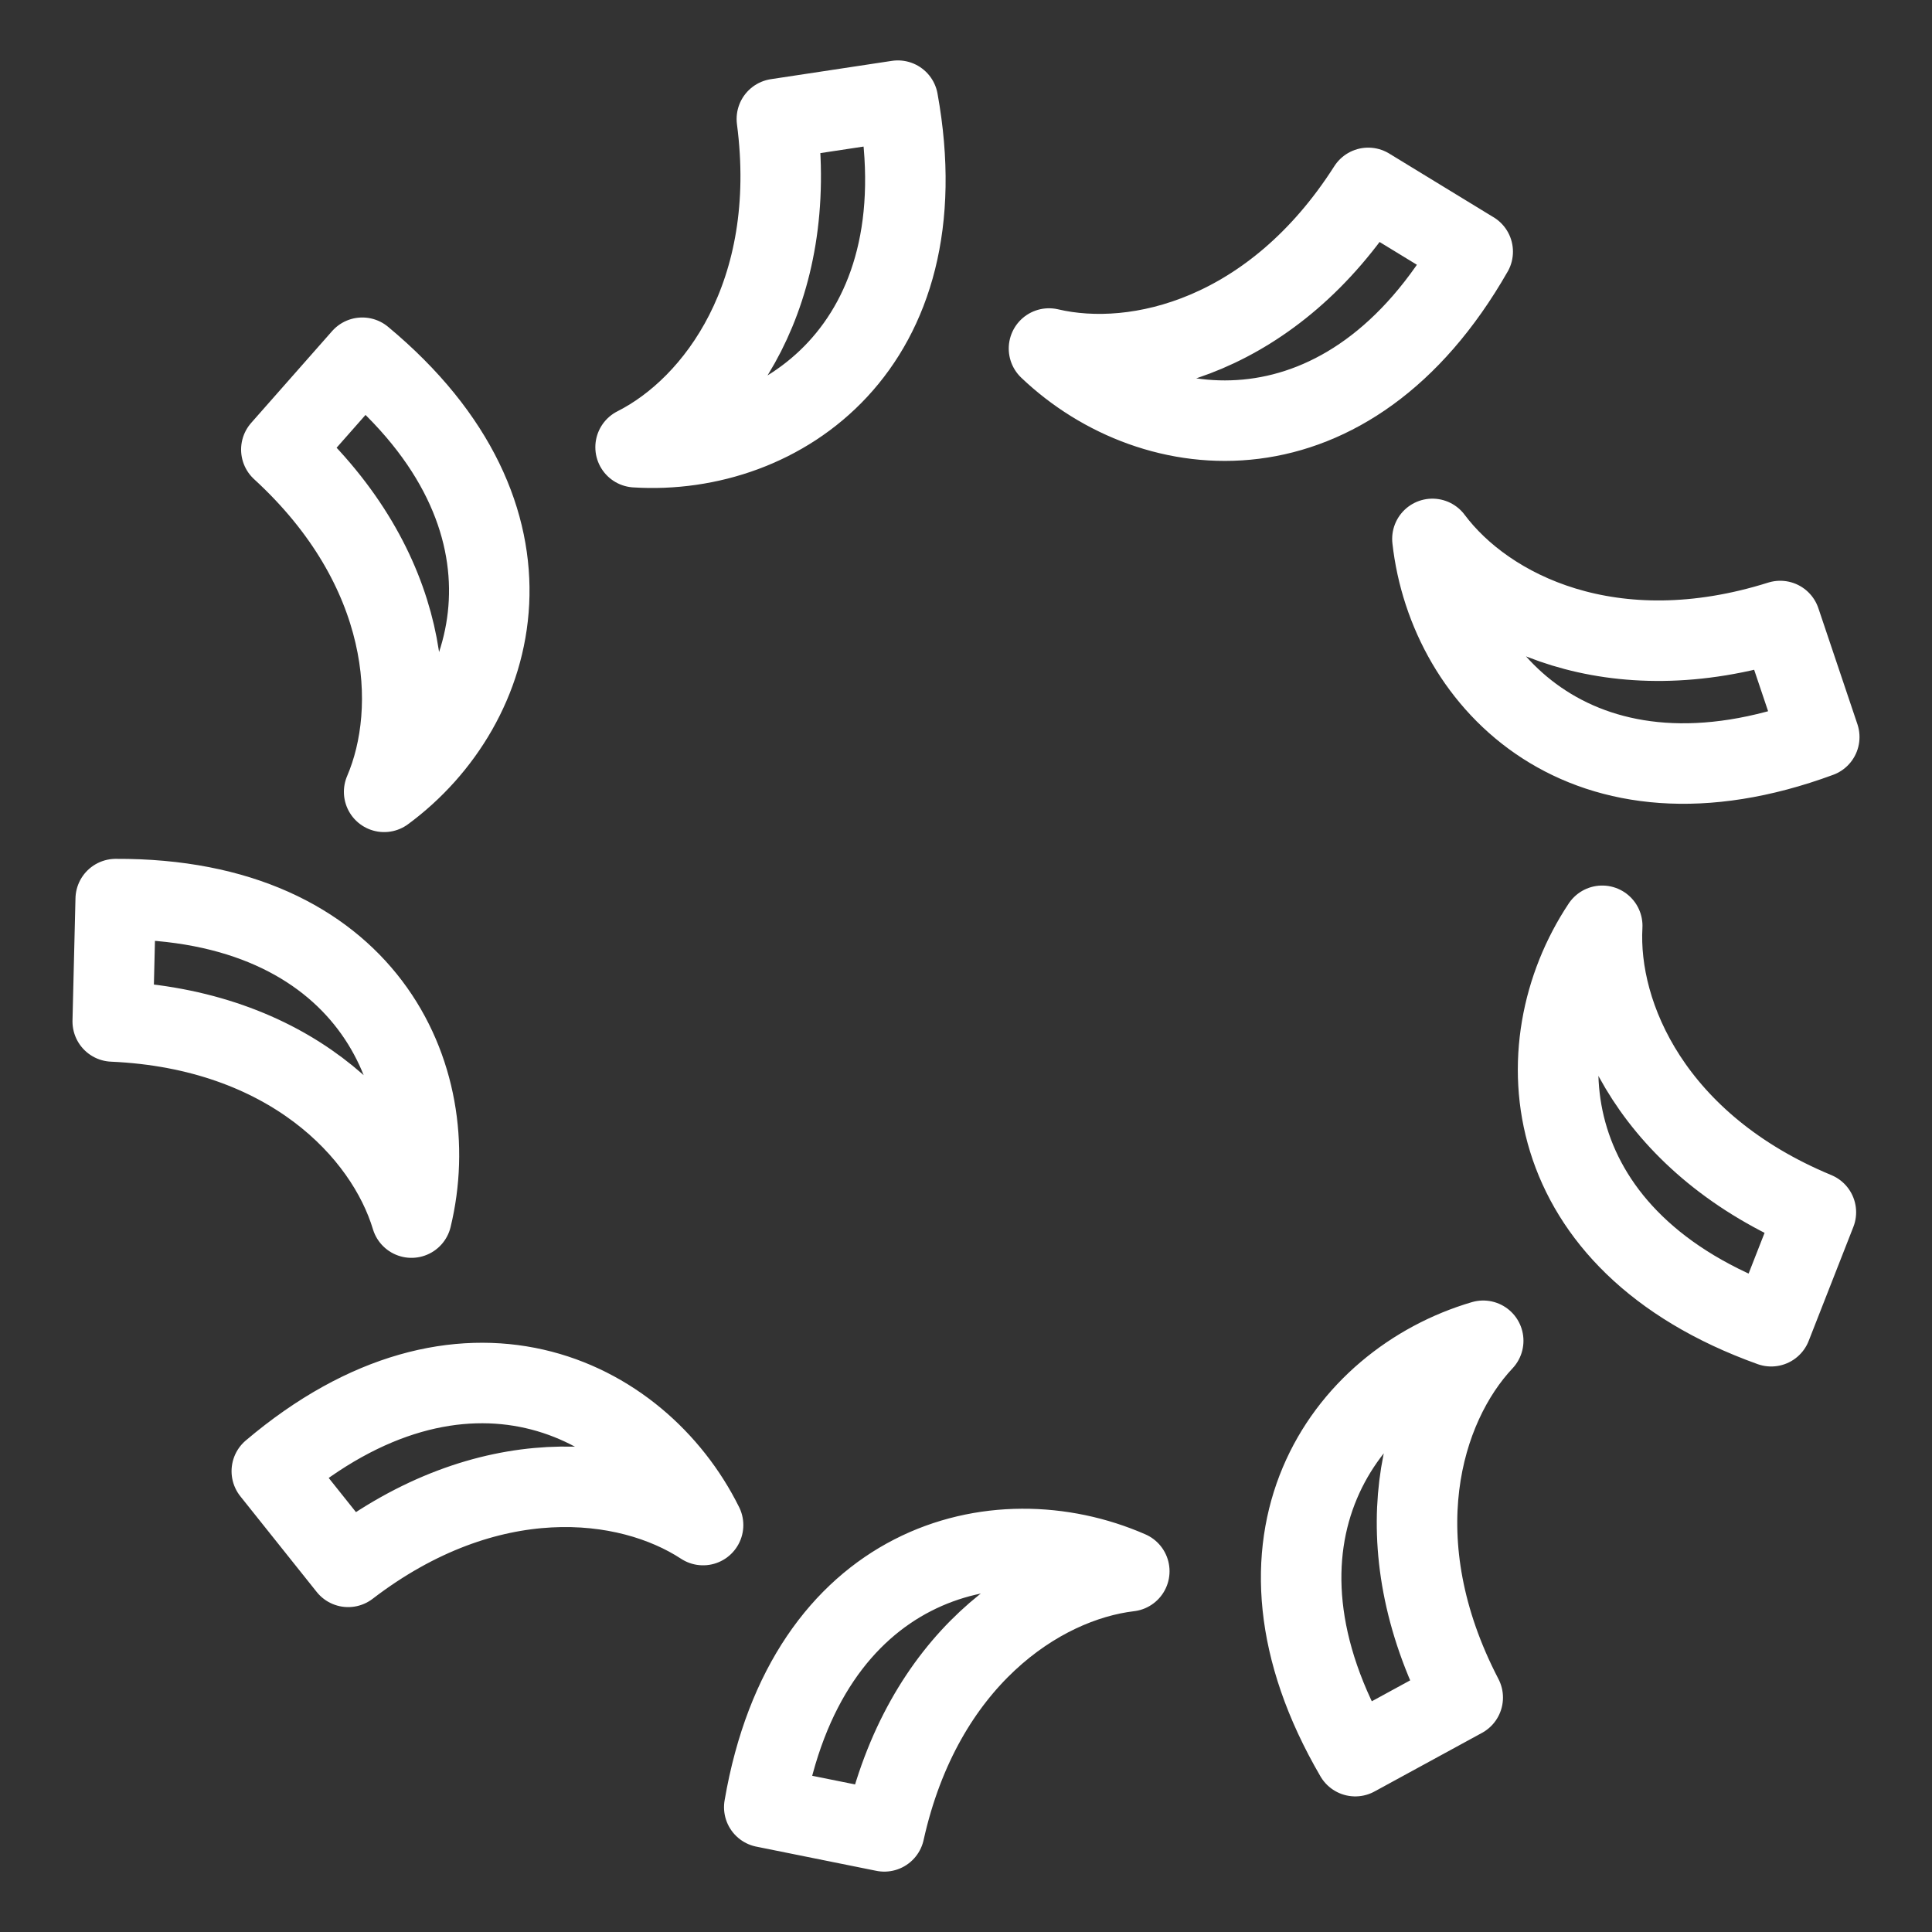 <?xml version="1.0" encoding="UTF-8"?><svg id="a" xmlns="http://www.w3.org/2000/svg" viewBox="0 0 48 48"><rect x="0" y="0" width="48" height="48" fill="#333333" stroke="none"/><defs><style>.b{stroke-width:2px;fill:none;stroke:#fff;stroke-linecap:round;stroke-linejoin:round;}</style></defs><path class="b" d="m44.005,32.95l1.11-2.832c-4.034-1.673-5.434-4.868-5.308-7.117-2.001,3.007-1.629,7.858,4.198,9.949Zm-10.334,10.681l2.67-1.456c-2.015-3.874-1.034-7.222.509-8.864-3.466,1.018-6.299,4.973-3.179,10.32Zm-14.682,1.268l2.981.601c.947-4.263,3.85-6.197,6.087-6.463-3.309-1.448-8.022-.24-9.069,5.862Zm-12.236-8.348l1.897,2.377c3.466-2.657,6.933-2.272,8.818-1.038-1.604-3.236-5.991-5.34-10.715-1.339Zm-3.878-14.213l-.074,3.04c4.363.192,6.772,2.716,7.422,4.873.851-3.51-1.157-7.941-7.348-7.913h0Zm6.126-13.45l-2.011,2.281c3.219,2.952,3.442,6.433,2.554,8.504,2.909-2.142,4.218-6.827-.542-10.785Zm13.307-6.387l-3.007.455c.568,4.33-1.499,7.141-3.51,8.155,3.605.229,7.62-2.518,6.517-8.61Zm14.281,3.752l-2.596-1.585c-2.348,3.682-5.738,4.507-7.931,3.991,2.614,2.492,7.456,2.969,10.527-2.407Zm8.61,12.058l-.97-2.882c-4.166,1.312-7.292-.236-8.641-2.04.401,3.59,3.803,7.067,9.611,4.923Z"/></svg>